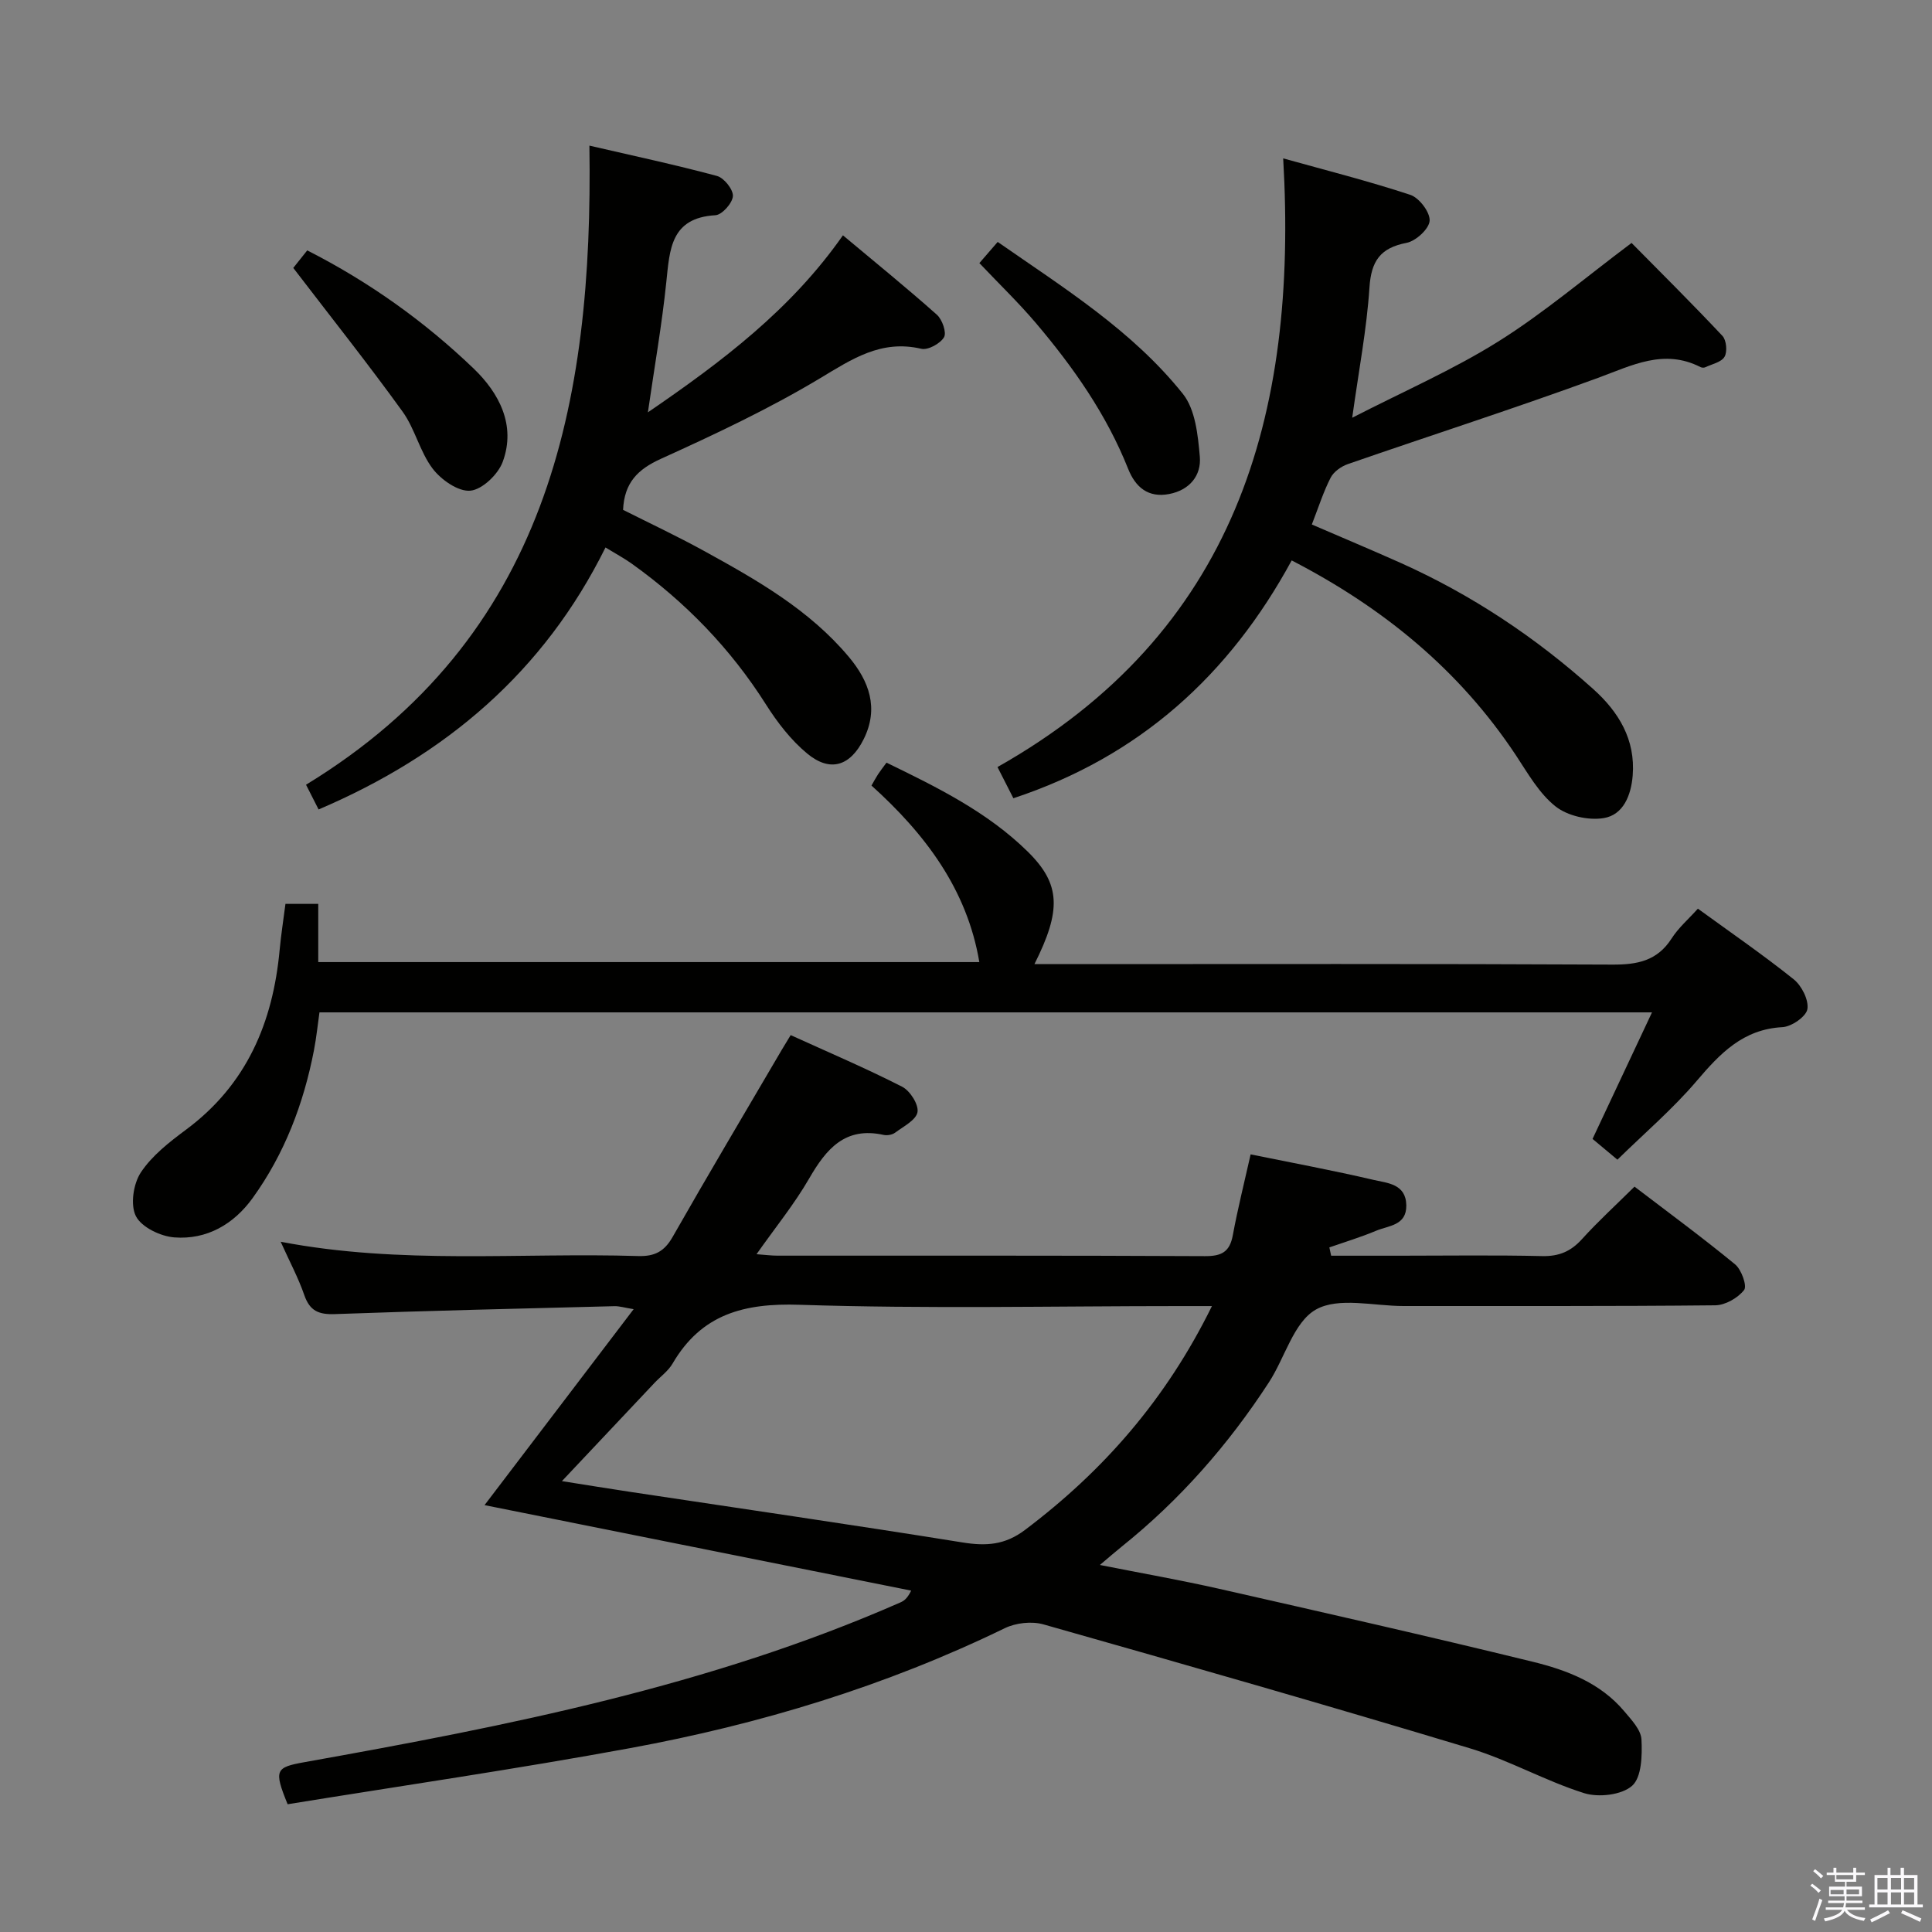 <svg enable-background="new 0 0 400 400" viewBox="0 0 400 400" xmlns="http://www.w3.org/2000/svg"><rect x="0" y="0" width="400" height="400" fill="#808080" stroke="none"/><path d="m374.8 390.4.4-.4c.7.5 1.3 1 1.8 1.4l-.5.5c-.5-.6-1.1-1.1-1.7-1.5zm1 7.3-.6-.3c.5-1.4 1.1-2.8 1.5-4.3.2.1.4.2.6.3-.5 1.3-1 2.8-1.5 4.3zm-.4-10.3.4-.4c.4.3 1 .8 1.7 1.4l-.5.5c-.4-.5-1-1-1.6-1.5zm2.5.3h1.7v-1h.6v1h3.5v-1h.6v1h1.8v.5h-1.8v1.4h-2v1h3.2v2h-3.2v.9h3.3v.5h-3.4c0 .3-.1.6-.1.9h4v.5h-3.7c.7.9 1.9 1.5 3.8 1.7-.1.2-.2.4-.3.6-2.1-.4-3.5-1.1-4-2.1-.4 1-1.8 1.7-4 2.2-.1-.2-.2-.4-.3-.6 2.1-.4 3.4-1 3.8-1.8h-3.4v-.5h3.6c.1-.3.1-.6.2-.9h-3.3v-.5h3.4c0-.3 0-.6 0-.9h-3.2v-2h3.3v-1h-2.1v-1.4h-1.7v-.5zm1.1 3.5v1h2.7c0-.3 0-.4 0-.4 0-.2 0-.2 0-.2 0-.1 0-.2 0-.3h-2.7zm1.2-3v.9h3.5v-.9zm4.7 3h-2.6v.6.4h2.6z" fill="#fbfafc"/><path d="m393.6 386.7h.6v1.5h2.8v6.1h1.1v.6h-11.1v-.6h1.1v-6.1h2.7v-1.5h.6v1.5h2.1v-1.5zm-2.7 8.8.4.6c-1.2.6-2.5 1.3-3.8 1.9-.1-.2-.2-.4-.3-.6 1.2-.6 2.5-1.2 3.7-1.9zm-2.2-6.7v2.4h2.1v-2.4zm0 3v2.5h2.1v-2.5zm2.8-3v2.4h2.1v-2.4zm0 3v2.5h2.1v-2.5zm6 6.1c-1.4-.7-2.7-1.3-3.9-1.8l.3-.6c1.5.6 2.7 1.2 3.9 1.7zm-1.2-9.1h-2.1v2.4h2.1zm-2.1 3v2.5h2.1v-2.5z" fill="#fbfafc"/><g fill="#010100"><path d="m59.55 373.55c-2.9-7.12-2.51-7.64 3.53-8.72 42.02-7.51 83.86-15.74 123.26-33.03.74-.32 1.45-.73 2.31-2.48-29.3-5.87-58.61-11.74-88.33-17.7 10.21-13.42 20.33-26.72 30.87-40.57-1.86-.3-2.94-.65-4-.62-19.29.49-38.58.94-57.85 1.64-3.34.12-5.19-.64-6.33-3.91-1.24-3.59-3.06-6.98-4.9-11.07 24.88 4.77 49.49 2.21 74 2.96 3.4.1 5.41-.91 7.14-3.94 7.4-13 15.05-25.85 22.61-38.76.49-.84 1.01-1.67 1.84-3.04 7.81 3.55 15.57 6.86 23.07 10.68 1.64.83 3.45 3.68 3.19 5.25-.28 1.65-2.91 2.98-4.64 4.27-.59.44-1.64.62-2.38.46-7.98-1.76-11.88 2.91-15.42 9.04-3.05 5.28-6.95 10.07-10.89 15.66 1.89.14 3.11.3 4.34.3 29.5.01 58.99-.05 88.49.1 3.45.02 5.14-.86 5.78-4.33 1.02-5.51 2.39-10.95 3.69-16.74 8.64 1.76 17.1 3.33 25.48 5.29 2.83.66 6.67.8 6.75 5.25.07 4.22-3.67 4.19-6.24 5.27-3.16 1.33-6.45 2.32-9.69 3.45.12.57.25 1.15.37 1.72h14.18c9.83 0 19.67-.15 29.49.08 3.48.08 5.94-.95 8.25-3.5 3.33-3.68 7.02-7.05 10.89-10.88 6.98 5.33 14.05 10.52 20.82 16.09 1.32 1.08 2.52 4.47 1.87 5.31-1.29 1.65-3.9 3.15-5.99 3.17-21.5.22-42.99.13-64.49.15-6.16.01-13.46-1.92-18.16.72-4.61 2.59-6.42 9.97-9.74 15.07-8.4 12.92-18.46 24.39-30.52 34.05-1.27 1.02-2.49 2.09-4.48 3.77 8.79 1.74 16.75 3.14 24.63 4.92 21.68 4.92 43.36 9.82 64.95 15.11 7.09 1.73 14.06 4.38 19.01 10.29 1.47 1.75 3.44 3.81 3.54 5.82.16 3.26.05 7.8-1.93 9.57-2.15 1.92-6.96 2.47-9.95 1.53-8.04-2.53-15.54-6.83-23.61-9.27-29.35-8.86-58.83-17.31-88.33-25.67-2.43-.69-5.72-.32-8.02.8-24.67 11.99-50.68 19.88-77.54 24.82-23.64 4.35-47.43 7.81-70.92 11.62zm191.37-103.14c-2.92 0-4.7 0-6.49 0-26.3 0-52.63.59-78.9-.27-11.51-.38-20.31 1.94-26.28 12.17-.9 1.54-2.48 2.67-3.74 4-6.22 6.6-12.43 13.2-19.17 20.34 5.33.84 9.71 1.56 14.1 2.22 22.96 3.47 45.94 6.79 68.86 10.48 4.86.78 8.76.54 12.91-2.59 16.2-12.21 29.19-26.99 38.71-46.35z"/><path d="m351.53 188.13c6.75 4.91 13.47 9.53 19.82 14.61 1.66 1.33 3.16 4.28 2.85 6.19-.25 1.54-3.28 3.63-5.16 3.73-8.17.43-12.91 5.44-17.78 11.16-4.92 5.78-10.77 10.77-16.39 16.28-2.15-1.79-3.78-3.15-5.15-4.3 4.09-8.7 8.02-17.07 12.31-26.2-92.48 0-183.83 0-275.89 0-.35 2.42-.62 5.16-1.14 7.85-2.14 11.06-6.08 21.42-12.69 30.59-3.91 5.42-9.49 8.67-16.22 8.15-2.86-.22-6.78-2.1-7.95-4.39-1.19-2.33-.54-6.71 1.02-9.06 2.31-3.49 5.91-6.29 9.35-8.85 12.55-9.31 18-22.18 19.39-37.25.29-3.11.78-6.21 1.2-9.5h6.79v12.05h136.87c-2.54-15.08-11.22-26.53-22.33-36.55.55-.95.92-1.66 1.36-2.33.45-.69.96-1.34 1.75-2.41 10.43 5.07 20.88 10.19 29.25 18.43 6.83 6.72 6.98 12.13 1.38 23.28h6.14c37.83 0 75.66-.09 113.49.1 5.2.03 9.32-.77 12.29-5.41 1.42-2.22 3.49-4 5.44-6.17z"/><path d="m267.43 116.03c-12.88 23.7-31.45 40.59-57.62 49.24-1.07-2.11-2.02-3.98-3.29-6.46 49.19-27.77 62.24-72.6 59.15-126.02 8.78 2.45 17.65 4.69 26.32 7.55 1.84.61 4.11 3.6 4 5.36-.1 1.68-2.85 4.21-4.78 4.58-5.45 1.05-7.32 3.77-7.68 9.26-.56 8.55-2.19 17.03-3.57 26.95 10.66-5.48 20.87-9.92 30.2-15.76 9.39-5.87 17.9-13.14 27.64-20.43 5.91 5.99 12.48 12.5 18.81 19.24.83.88 1.05 3.27.44 4.32-.65 1.13-2.6 1.52-4 2.18-.27.13-.71.1-.98-.04-7.59-3.86-14.17-.35-21.23 2.24-17.13 6.28-34.52 11.86-51.77 17.84-1.38.48-2.93 1.57-3.57 2.81-1.5 2.92-2.5 6.1-3.9 9.7 6.27 2.71 12.36 5.26 18.38 7.95 14.68 6.58 27.93 15.4 39.88 26.12 5.26 4.72 8.77 10.45 8.17 17.92-.33 4.07-1.93 8.14-6.01 8.8-3.17.52-7.47-.45-9.96-2.42-3.4-2.69-5.73-6.84-8.2-10.58-11.68-17.63-27.42-30.53-46.43-40.35z"/><path d="m122.03 30.15c9.12 2.11 17.83 3.97 26.41 6.28 1.46.39 3.38 2.8 3.3 4.17-.09 1.45-2.25 3.88-3.62 3.96-9.27.54-9.46 7.06-10.17 13.86-.9 8.73-2.43 17.39-3.81 26.95 15.34-10.5 29.62-21.26 40.38-36.65 6.8 5.69 13.25 10.92 19.45 16.44 1.11.99 2.05 3.69 1.48 4.66-.78 1.32-3.32 2.72-4.71 2.39-8.32-1.94-14.32 2.12-21.03 6.15-10.51 6.3-21.69 11.56-32.87 16.63-4.81 2.18-7.58 4.94-7.84 10.57 5.48 2.76 11.19 5.44 16.7 8.47 10.95 6.02 21.84 12.19 30.03 21.96 4.21 5.02 6.28 10.62 3.09 17.04-2.77 5.57-6.92 6.92-11.67 3.01-3.38-2.79-6.21-6.47-8.58-10.21-7.33-11.57-16.65-21.16-27.73-29.1-1.61-1.15-3.37-2.09-5.48-3.38-12.75 25.74-33.01 42.98-59.4 54.24-.93-1.83-1.71-3.37-2.6-5.12 49.95-30.46 59.48-78.76 58.67-132.32z"/><path d="m60.72 55.47c.52-.65 1.64-2.06 2.89-3.63 12.8 6.51 24.28 14.7 34.47 24.48 5.21 5.01 8.8 11.68 6.01 19.28-.95 2.6-4.23 5.75-6.7 5.99-2.5.24-6.06-2.25-7.82-4.57-2.65-3.5-3.65-8.24-6.23-11.81-7.14-9.89-14.75-19.46-22.62-29.74z"/><path d="m202.77 54.47c1.27-1.47 2.35-2.71 3.79-4.38 13.69 9.52 27.86 18.34 38.34 31.45 2.59 3.24 3.12 8.55 3.51 13 .34 3.91-2.12 6.93-6.34 7.74-4.36.84-6.99-1.42-8.5-5.21-4.48-11.27-11.35-21.04-19.12-30.21-3.55-4.18-7.52-8-11.68-12.39z"/></g></svg>